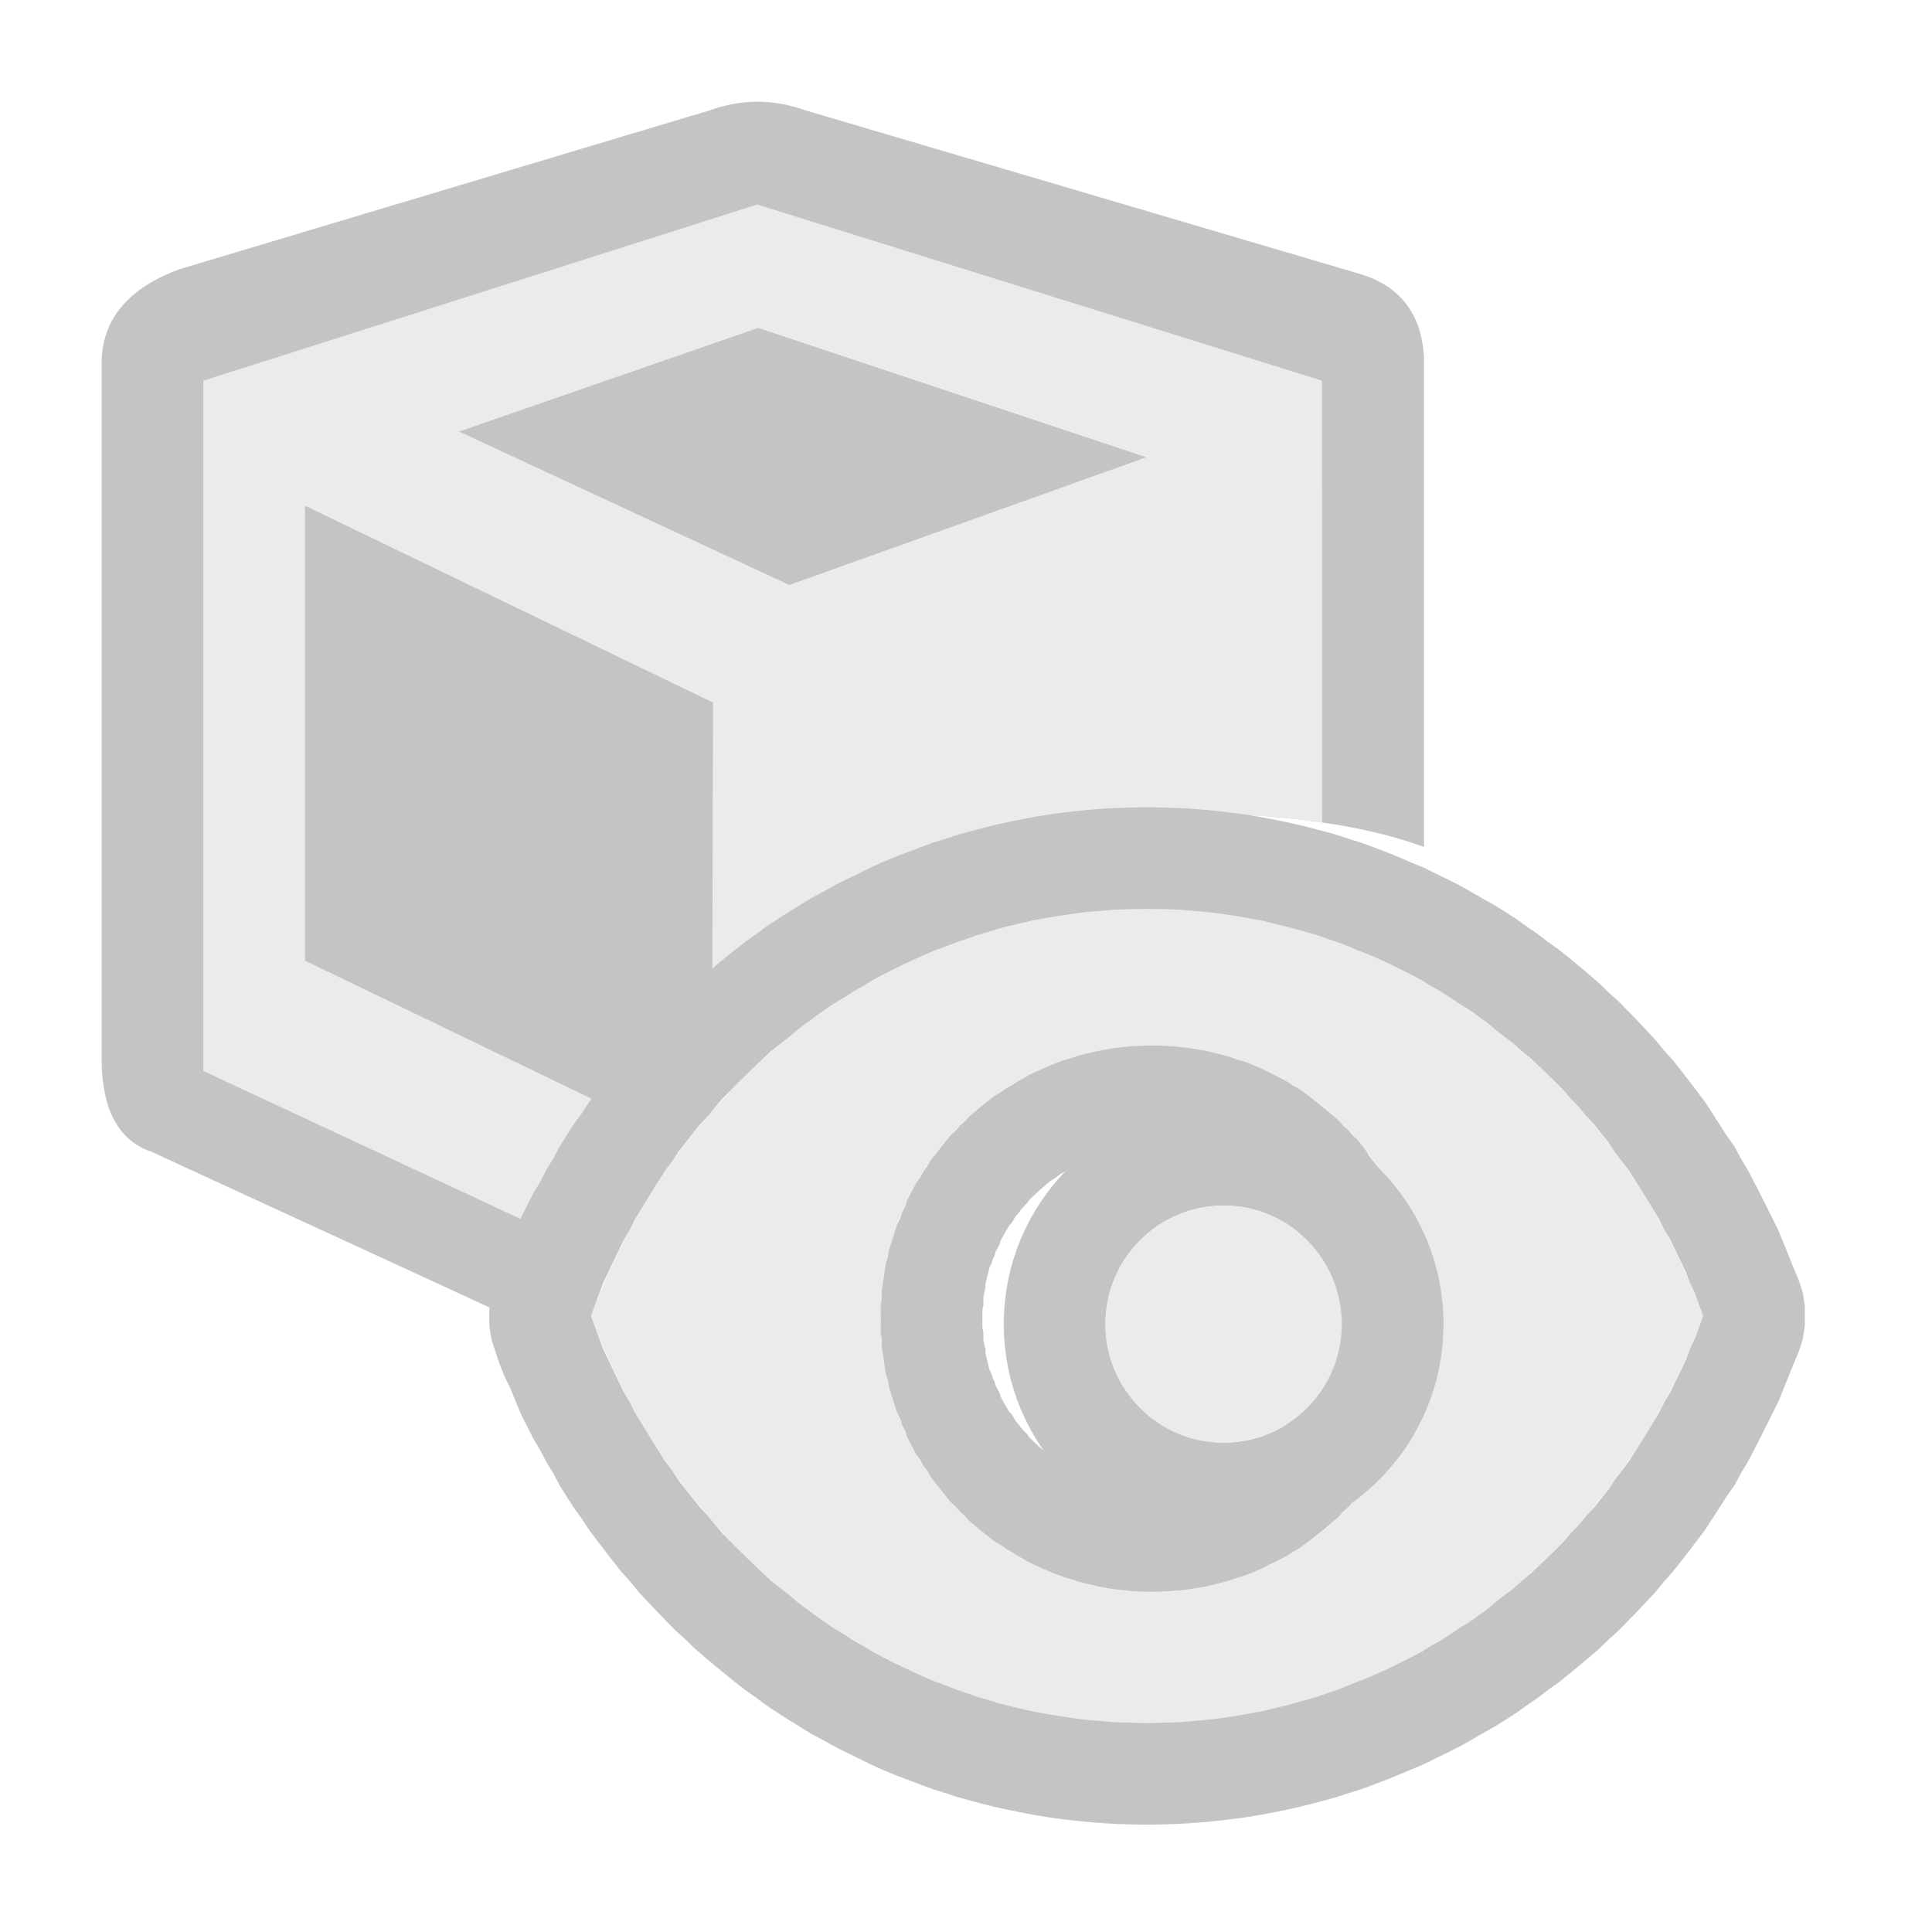 <?xml version="1.0" encoding="UTF-8" standalone="no"?>
<!DOCTYPE svg PUBLIC "-//W3C//DTD SVG 1.1//EN" "http://www.w3.org/Graphics/SVG/1.1/DTD/svg11.dtd">
<svg width="100%" height="100%" viewBox="0 0 19 19" version="1.1" xmlns="http://www.w3.org/2000/svg" xmlns:xlink="http://www.w3.org/1999/xlink" xml:space="preserve" xmlns:serif="http://www.serif.com/" style="fill-rule:evenodd;clip-rule:evenodd;stroke-linejoin:round;stroke-miterlimit:2;">
    <g transform="matrix(1,0,0,1,-5,-4)">
        <g id="Visibility_ShowGameObjects_Disabled" transform="matrix(1,0,0,1,5,4)">
            <g opacity="0.3">
                <g id="Close-Icon" serif:id="Close Icon" transform="matrix(0.75,0,0,0.75,-620.75,188.5)">
                    <g id="Transparent-BG" serif:id="Transparent BG" transform="matrix(1.267,0,0,1.267,827.667,-251.333)">
                        <rect x="0" y="0" width="20" height="20" style="fill:white;fill-opacity:0;"/>
                    </g>
                    <g id="Hide-Pins" serif:id="Hide Pins" transform="matrix(9.334,0,0,1.307,648.864,-251.504)">
                        <g id="Transparent-BG1" serif:id="Transparent BG" transform="matrix(0.136,0,0,0.969,19.157,0.131)">
                            <path d="M20,1.8C20,0.807 19.193,0 18.2,0L1.8,0C0.807,0 0,0.807 0,1.8L0,18.2C0,19.193 0.807,20 1.8,20L18.2,20C19.193,20 20,19.193 20,18.2L20,1.8Z" style="fill:rgb(216,140,59);fill-opacity:0;"/>
                        </g>
                        <g transform="matrix(0.177,0,0,1.882,-365.833,-142.122)">
                            <g id="Transparent-BG2" serif:id="Transparent BG" transform="matrix(0.767,0,0,0.515,2175.08,75.567)">
                                <path d="M20,1.8C20,0.807 19.193,0 18.2,0L1.8,0C0.807,0 0,0.807 0,1.8L0,18.2C0,19.193 0.807,20 1.8,20L18.2,20C19.193,20 20,19.193 20,18.2L20,1.8Z" style="fill:rgb(216,140,59);fill-opacity:0;"/>
                            </g>
                            <g transform="matrix(0.59,0,0,0.396,2061.56,73.89)">
                                <path d="M197.454,15.811L195.873,14.207C195.341,13.524 195.336,12.804 195.752,12.053C196.643,11.104 198.071,10.248 199.727,10.864L201.834,9.147C201.436,7.954 201.853,6.65 202.702,5.968C203.26,5.483 204.022,5.492 204.516,5.915L209.931,11.381C210.274,11.972 210.338,12.563 209.902,13.155C209.295,13.766 208.144,14.373 206.747,14.136L205.018,16.446C205.56,18.061 204.734,19.201 203.761,20.168C203.096,20.635 202.425,20.604 201.749,20.16L200.165,18.553L197.197,21.355C196.512,21.811 195.824,21.983 195.137,22.003C194.277,22.056 193.752,21.687 193.769,20.636C193.812,19.847 194.016,19.149 194.479,18.599L197.454,15.811Z" style="fill:none;"/>
                            </g>
                        </g>
                    </g>
                    <g>
                        <clipPath id="_clip1">
                            <path d="M847.667,-250L829,-250L829,-231.333L836.512,-231.333C835.91,-231.92 835.388,-232.787 835.003,-234.133C836.329,-238.133 839.086,-240.463 843.667,-240.667C846.077,-240.565 846.899,-240.041 847.667,-239.501L847.667,-250Z"/>
                        </clipPath>
                        <g clip-path="url(#_clip1)">
                            <g transform="matrix(1.048,0,0,1.082,830.333,-250.082)">
                                <path d="M6.158,15.838C6.716,16.169 7.275,16.193 7.836,15.873L14.799,12.781C15.133,12.57 15.267,12.272 15.273,11.918L15.273,3.171C15.239,2.623 14.953,2.302 14.467,2.162L7.541,0.183C7.108,0.032 6.709,0.05 6.332,0.182L-0.308,2.109C-0.916,2.33 -1.257,2.689 -1.273,3.215L-1.273,11.699C-1.264,12.317 -1.046,12.67 -0.652,12.8L6.158,15.838Z" style="fill:rgb(58,58,58);"/>
                            </g>
                            <g transform="matrix(1.023,0,0,0.994,830.507,-248.763)">
                                <path d="M7.033,15L14.17,11.542L14.169,2.436L6.929,0.112L-0.17,2.436L-0.17,11.542L7.033,15ZM6.363,6.682L1.133,4.085L1.134,10.087L6.348,12.673L6.363,6.682ZM11.917,3.446L6.941,1.74L3.108,3.107L7.341,5.131L11.917,3.446Z" style="fill:rgb(189,189,189);"/>
                            </g>
                        </g>
                    </g>
                    <g transform="matrix(1.333,0,0,1.333,-2792.33,-498)">
                        <path d="M2726.96,193.988C2724.47,193.988 2722.35,195.648 2721.49,197.991C2722.35,200.334 2724.47,201.995 2726.96,201.995C2729.45,201.995 2731.57,200.334 2732.43,197.991C2731.57,195.648 2729.45,193.988 2726.96,193.988ZM2727.01,195.33C2728.48,195.33 2729.68,196.534 2729.68,198.017C2729.68,199.501 2728.48,200.705 2727.01,200.705C2725.53,200.705 2724.34,199.501 2724.34,198.017C2724.34,196.534 2725.53,195.33 2727.01,195.33Z" style="fill:rgb(189,189,189);"/>
                        <path d="M2727.1,192.989L2727.23,192.993L2727.37,193L2727.5,193.01L2727.64,193.023L2727.77,193.038L2727.91,193.056L2728.04,193.077L2728.17,193.101L2728.3,193.127L2728.43,193.155L2728.56,193.187L2728.69,193.221L2728.82,193.257L2728.94,193.296L2729.07,193.337L2729.19,193.381L2729.31,193.427L2729.43,193.476L2729.55,193.527L2729.68,193.58L2729.79,193.635L2729.91,193.693L2730.03,193.753L2730.14,193.815L2730.25,193.879L2730.37,193.946L2730.48,194.014L2730.59,194.085L2730.69,194.157L2730.8,194.232L2730.9,194.309L2731.01,194.387L2731.11,194.468L2731.21,194.55L2731.31,194.634L2731.41,194.721L2731.5,194.809L2731.6,194.898L2731.69,194.99L2731.78,195.083L2731.87,195.178L2731.96,195.275L2732.04,195.373L2732.13,195.473L2732.21,195.574L2732.29,195.677L2732.37,195.782L2732.45,195.888L2732.52,195.996L2732.59,196.105L2732.66,196.215L2732.74,196.327L2732.8,196.441L2732.87,196.556L2732.93,196.672L2732.99,196.789L2733.05,196.908L2733.11,197.028L2733.17,197.149L2733.22,197.272L2733.27,197.395L2733.32,197.52L2733.37,197.638L2733.39,197.7L2733.41,197.763L2733.42,197.828L2733.43,197.893L2733.43,197.958L2733.43,198.024L2733.43,198.089L2733.42,198.154L2733.41,198.219L2733.39,198.282L2733.37,198.344L2733.32,198.462L2733.27,198.587L2733.22,198.71L2733.17,198.833L2733.11,198.954L2733.05,199.074L2732.99,199.193L2732.93,199.31L2732.87,199.426L2732.8,199.541L2732.74,199.655L2732.66,199.767L2732.59,199.877L2732.52,199.986L2732.45,200.094L2732.37,200.2L2732.29,200.305L2732.21,200.408L2732.13,200.509L2732.04,200.609L2731.96,200.708L2731.87,200.804L2731.78,200.899L2731.69,200.992L2731.6,201.084L2731.5,201.174L2731.41,201.262L2731.31,201.348L2731.21,201.432L2731.11,201.514L2731.01,201.595L2730.9,201.673L2730.8,201.75L2730.69,201.825L2730.59,201.897L2730.48,201.968L2730.37,202.036L2730.25,202.103L2730.14,202.167L2730.03,202.229L2729.91,202.289L2729.79,202.347L2729.68,202.402L2729.55,202.456L2729.43,202.506L2729.31,202.555L2729.19,202.601L2729.07,202.645L2728.94,202.686L2728.82,202.725L2728.69,202.761L2728.56,202.795L2728.43,202.827L2728.3,202.855L2728.17,202.881L2728.04,202.905L2727.91,202.926L2727.77,202.944L2727.64,202.959L2727.5,202.972L2727.37,202.982L2727.23,202.989L2727.1,202.993L2726.96,202.995L2726.82,202.993L2726.68,202.989L2726.55,202.982L2726.41,202.972L2726.28,202.959L2726.14,202.944L2726.01,202.926L2725.88,202.905L2725.75,202.881L2725.62,202.855L2725.49,202.827L2725.36,202.795L2725.23,202.761L2725.1,202.725L2724.98,202.686L2724.85,202.645L2724.73,202.601L2724.61,202.555L2724.48,202.506L2724.36,202.456L2724.24,202.402L2724.13,202.347L2724.01,202.289L2723.89,202.229L2723.78,202.167L2723.66,202.103L2723.55,202.036L2723.44,201.968L2723.33,201.897L2723.22,201.825L2723.12,201.75L2723.01,201.673L2722.91,201.595L2722.81,201.514L2722.71,201.432L2722.61,201.348L2722.51,201.262L2722.42,201.174L2722.32,201.084L2722.23,200.992L2722.14,200.899L2722.05,200.804L2721.96,200.708L2721.88,200.609L2721.79,200.509L2721.71,200.408L2721.63,200.305L2721.55,200.2L2721.47,200.094L2721.4,199.986L2721.32,199.877L2721.25,199.767L2721.18,199.655L2721.12,199.541L2721.05,199.426L2720.99,199.31L2720.92,199.193L2720.86,199.074L2720.8,198.954L2720.75,198.833L2720.7,198.71L2720.64,198.587L2720.59,198.462L2720.55,198.344L2720.53,198.282L2720.51,198.219L2720.5,198.154L2720.49,198.089L2720.49,198.024L2720.49,197.958L2720.49,197.893L2720.5,197.828L2720.51,197.763L2720.53,197.7L2720.55,197.638L2720.59,197.52L2720.64,197.395L2720.7,197.272L2720.75,197.149L2720.8,197.028L2720.86,196.908L2720.92,196.789L2720.99,196.672L2721.05,196.556L2721.12,196.441L2721.18,196.327L2721.25,196.215L2721.32,196.105L2721.4,195.996L2721.47,195.888L2721.55,195.782L2721.63,195.677L2721.71,195.574L2721.79,195.473L2721.88,195.373L2721.96,195.275L2722.05,195.178L2722.14,195.083L2722.23,194.99L2722.32,194.898L2722.42,194.809L2722.51,194.721L2722.61,194.634L2722.71,194.55L2722.81,194.468L2722.91,194.387L2723.01,194.309L2723.12,194.232L2723.22,194.157L2723.33,194.085L2723.44,194.014L2723.55,193.946L2723.66,193.879L2723.78,193.815L2723.89,193.753L2724.01,193.693L2724.13,193.635L2724.24,193.58L2724.36,193.527L2724.48,193.476L2724.61,193.427L2724.73,193.381L2724.85,193.337L2724.98,193.296L2725.1,193.257L2725.23,193.221L2725.36,193.187L2725.49,193.155L2725.62,193.127L2725.75,193.101L2725.88,193.077L2726.01,193.056L2726.14,193.038L2726.28,193.023L2726.41,193.01L2726.55,193L2726.68,192.993L2726.82,192.989L2726.96,192.987L2727.1,192.989ZM2726.84,193.989L2726.73,193.992L2726.61,193.998L2726.5,194.007L2726.38,194.017L2726.27,194.03L2726.16,194.046L2726.05,194.063L2725.93,194.083L2725.82,194.105L2725.71,194.13L2725.6,194.156L2725.49,194.185L2725.39,194.216L2725.28,194.249L2725.18,194.284L2725.07,194.321L2724.97,194.36L2724.86,194.401L2724.76,194.444L2724.66,194.489L2724.56,194.536L2724.46,194.585L2724.36,194.636L2724.26,194.689L2724.17,194.744L2724.07,194.801L2723.98,194.859L2723.88,194.919L2723.79,194.981L2723.7,195.045L2723.61,195.111L2723.52,195.178L2723.44,195.247L2723.35,195.317L2723.26,195.389L2723.18,195.463L2723.1,195.539L2723.02,195.616L2722.94,195.694L2722.86,195.775L2722.78,195.856L2722.71,195.939L2722.64,196.024L2722.56,196.11L2722.49,196.198L2722.42,196.287L2722.35,196.377L2722.29,196.469L2722.22,196.562L2722.16,196.656L2722.1,196.751L2722.04,196.848L2721.98,196.946L2721.92,197.046L2721.87,197.146L2721.81,197.248L2721.76,197.351L2721.71,197.455L2721.66,197.56L2721.61,197.666L2721.57,197.773L2721.53,197.882L2721.49,197.991L2721.53,198.1L2721.57,198.209L2721.61,198.316L2721.66,198.422L2721.71,198.527L2721.76,198.631L2721.81,198.734L2721.87,198.836L2721.92,198.936L2721.98,199.036L2722.04,199.134L2722.1,199.231L2722.16,199.326L2722.22,199.421L2722.29,199.514L2722.35,199.605L2722.42,199.696L2722.49,199.784L2722.56,199.872L2722.64,199.958L2722.71,200.043L2722.78,200.126L2722.86,200.207L2722.94,200.288L2723.02,200.366L2723.1,200.443L2723.18,200.519L2723.26,200.593L2723.35,200.665L2723.44,200.735L2723.52,200.804L2723.61,200.872L2723.7,200.937L2723.79,201.001L2723.88,201.063L2723.98,201.123L2724.07,201.182L2724.17,201.238L2724.26,201.293L2724.36,201.346L2724.46,201.397L2724.56,201.446L2724.66,201.493L2724.76,201.538L2724.86,201.581L2724.97,201.622L2725.07,201.661L2725.18,201.699L2725.28,201.734L2725.39,201.766L2725.49,201.797L2725.6,201.826L2725.71,201.852L2725.82,201.877L2725.93,201.899L2726.05,201.919L2726.16,201.936L2726.27,201.952L2726.38,201.965L2726.5,201.975L2726.61,201.984L2726.73,201.99L2726.84,201.993L2726.96,201.995L2727.08,201.993L2727.19,201.99L2727.31,201.984L2727.42,201.975L2727.53,201.965L2727.65,201.952L2727.76,201.936L2727.87,201.919L2727.98,201.899L2728.1,201.877L2728.2,201.852L2728.31,201.826L2728.42,201.797L2728.53,201.766L2728.64,201.734L2728.74,201.699L2728.85,201.661L2728.95,201.622L2729.05,201.581L2729.16,201.538L2729.26,201.493L2729.36,201.446L2729.46,201.397L2729.56,201.346L2729.66,201.293L2729.75,201.238L2729.85,201.182L2729.94,201.123L2730.03,201.063L2730.13,201.001L2730.22,200.937L2730.31,200.872L2730.39,200.804L2730.48,200.735L2730.57,200.665L2730.65,200.593L2730.74,200.519L2730.82,200.443L2730.9,200.366L2730.98,200.288L2731.06,200.207L2731.13,200.126L2731.21,200.043L2731.28,199.958L2731.36,199.872L2731.43,199.784L2731.5,199.696L2731.56,199.605L2731.63,199.514L2731.7,199.421L2731.76,199.326L2731.82,199.231L2731.88,199.134L2731.94,199.036L2732,198.936L2732.05,198.836L2732.11,198.734L2732.16,198.631L2732.21,198.527L2732.26,198.422L2732.3,198.316L2732.35,198.209L2732.39,198.1L2732.43,197.991L2732.39,197.882L2732.35,197.773L2732.3,197.666L2732.26,197.56L2732.21,197.455L2732.16,197.351L2732.11,197.248L2732.05,197.146L2732,197.046L2731.94,196.946L2731.88,196.848L2731.82,196.751L2731.76,196.656L2731.7,196.562L2731.63,196.469L2731.56,196.377L2731.5,196.287L2731.43,196.198L2731.36,196.11L2731.28,196.024L2731.21,195.939L2731.13,195.856L2731.06,195.775L2730.98,195.694L2730.9,195.616L2730.82,195.539L2730.74,195.463L2730.65,195.389L2730.57,195.317L2730.48,195.247L2730.39,195.178L2730.31,195.111L2730.22,195.045L2730.13,194.981L2730.03,194.919L2729.94,194.859L2729.85,194.801L2729.75,194.744L2729.66,194.689L2729.56,194.636L2729.46,194.585L2729.36,194.536L2729.26,194.489L2729.16,194.444L2729.05,194.401L2728.95,194.36L2728.85,194.321L2728.74,194.284L2728.64,194.249L2728.53,194.216L2728.42,194.185L2728.31,194.156L2728.2,194.13L2728.1,194.105L2727.98,194.083L2727.87,194.063L2727.76,194.046L2727.65,194.03L2727.53,194.017L2727.42,194.007L2727.31,193.998L2727.19,193.992L2727.08,193.989L2726.96,193.988L2726.84,193.989ZM2727.08,195.331L2727.14,195.334L2727.21,195.338L2727.28,195.344L2727.35,195.352L2727.41,195.361L2727.48,195.372L2727.55,195.385L2727.61,195.399L2727.67,195.415L2727.74,195.432L2727.8,195.451L2727.86,195.472L2727.93,195.493L2727.99,195.517L2728.05,195.542L2728.11,195.568L2728.16,195.595L2728.22,195.624L2728.28,195.655L2728.34,195.687L2728.39,195.72L2728.45,195.754L2728.5,195.789L2728.55,195.826L2728.6,195.864L2728.65,195.904L2728.7,195.944L2728.75,195.986L2728.8,196.029L2728.85,196.073L2728.89,196.118L2728.94,196.164L2728.98,196.211L2729.03,196.259L2729.07,196.309L2729.11,196.359L2729.14,196.41L2729.18,196.462L2729.22,196.515L2729.26,196.57L2729.29,196.625L2729.32,196.68L2729.35,196.737L2729.38,196.795L2729.41,196.853L2729.44,196.912L2729.47,196.972L2729.49,197.033L2729.51,197.094L2729.53,197.156L2729.56,197.219L2729.57,197.282L2729.59,197.346L2729.61,197.411L2729.62,197.476L2729.63,197.542L2729.64,197.608L2729.65,197.675L2729.66,197.743L2729.67,197.811L2729.67,197.879L2729.68,197.948L2729.68,198.017L2729.68,198.087L2729.67,198.156L2729.67,198.224L2729.66,198.292L2729.65,198.36L2729.64,198.426L2729.63,198.493L2729.62,198.559L2729.61,198.624L2729.59,198.689L2729.57,198.753L2729.56,198.816L2729.53,198.879L2729.51,198.941L2729.49,199.002L2729.47,199.063L2729.44,199.123L2729.41,199.182L2729.38,199.24L2729.35,199.298L2729.32,199.355L2729.29,199.41L2729.26,199.465L2729.22,199.519L2729.18,199.573L2729.14,199.625L2729.11,199.676L2729.07,199.726L2729.03,199.776L2728.98,199.824L2728.94,199.871L2728.89,199.917L2728.85,199.962L2728.8,200.006L2728.75,200.049L2728.7,200.091L2728.65,200.131L2728.6,200.17L2728.55,200.209L2728.5,200.245L2728.45,200.281L2728.39,200.315L2728.34,200.348L2728.28,200.38L2728.22,200.41L2728.16,200.439L2728.11,200.467L2728.05,200.493L2727.99,200.518L2727.93,200.541L2727.86,200.563L2727.8,200.584L2727.74,200.603L2727.67,200.62L2727.61,200.636L2727.55,200.65L2727.48,200.663L2727.41,200.674L2727.35,200.683L2727.28,200.691L2727.21,200.697L2727.14,200.701L2727.08,200.704L2727.01,200.705L2726.94,200.704L2726.87,200.701L2726.8,200.697L2726.74,200.691L2726.67,200.683L2726.6,200.674L2726.54,200.663L2726.47,200.65L2726.41,200.636L2726.34,200.62L2726.28,200.603L2726.22,200.584L2726.15,200.563L2726.09,200.541L2726.03,200.518L2725.97,200.493L2725.91,200.467L2725.85,200.439L2725.79,200.41L2725.74,200.38L2725.68,200.348L2725.63,200.315L2725.57,200.281L2725.52,200.245L2725.46,200.209L2725.41,200.17L2725.36,200.131L2725.31,200.091L2725.26,200.049L2725.21,200.006L2725.17,199.962L2725.12,199.917L2725.08,199.871L2725.03,199.824L2724.99,199.776L2724.95,199.726L2724.91,199.676L2724.87,199.625L2724.83,199.573L2724.8,199.519L2724.76,199.465L2724.73,199.41L2724.69,199.355L2724.66,199.298L2724.63,199.24L2724.6,199.182L2724.58,199.123L2724.55,199.063L2724.53,199.002L2724.5,198.941L2724.48,198.879L2724.46,198.816L2724.44,198.753L2724.42,198.689L2724.41,198.624L2724.39,198.559L2724.38,198.493L2724.37,198.426L2724.36,198.36L2724.35,198.292L2724.35,198.224L2724.34,198.156L2724.34,198.087L2724.34,198.017L2724.34,197.948L2724.34,197.879L2724.35,197.811L2724.35,197.743L2724.36,197.675L2724.37,197.608L2724.38,197.542L2724.39,197.476L2724.41,197.411L2724.42,197.346L2724.44,197.282L2724.46,197.219L2724.48,197.156L2724.5,197.094L2724.53,197.033L2724.55,196.972L2724.58,196.912L2724.6,196.853L2724.63,196.795L2724.66,196.737L2724.69,196.68L2724.73,196.625L2724.76,196.57L2724.8,196.515L2724.83,196.462L2724.87,196.41L2724.91,196.359L2724.95,196.309L2724.99,196.259L2725.03,196.211L2725.08,196.164L2725.12,196.118L2725.17,196.073L2725.21,196.029L2725.26,195.986L2725.31,195.944L2725.36,195.904L2725.41,195.864L2725.46,195.826L2725.52,195.789L2725.57,195.754L2725.63,195.72L2725.68,195.687L2725.74,195.655L2725.79,195.624L2725.85,195.595L2725.91,195.568L2725.97,195.542L2726.03,195.517L2726.09,195.493L2726.15,195.472L2726.22,195.451L2726.28,195.432L2726.34,195.415L2726.41,195.399L2726.47,195.385L2726.54,195.372L2726.6,195.361L2726.67,195.352L2726.74,195.344L2726.8,195.338L2726.87,195.334L2726.94,195.331L2727.01,195.33L2727.08,195.331ZM2726.96,196.331L2726.92,196.333L2726.88,196.335L2726.84,196.339L2726.8,196.344L2726.75,196.35L2726.71,196.357L2726.67,196.364L2726.63,196.373L2726.59,196.383L2726.55,196.394L2726.51,196.405L2726.47,196.418L2726.44,196.432L2726.4,196.446L2726.36,196.462L2726.33,196.478L2726.29,196.495L2726.25,196.513L2726.22,196.532L2726.18,196.552L2726.15,196.572L2726.11,196.594L2726.08,196.616L2726.05,196.639L2726.01,196.663L2725.98,196.688L2725.95,196.713L2725.92,196.739L2725.89,196.766L2725.86,196.794L2725.83,196.822L2725.8,196.851L2725.78,196.881L2725.75,196.911L2725.72,196.943L2725.7,196.974L2725.67,197.006L2725.65,197.039L2725.63,197.073L2725.6,197.107L2725.58,197.141L2725.56,197.176L2725.54,197.212L2725.52,197.248L2725.51,197.285L2725.49,197.322L2725.47,197.359L2725.46,197.397L2725.44,197.436L2725.43,197.475L2725.41,197.514L2725.4,197.554L2725.39,197.594L2725.38,197.635L2725.37,197.676L2725.37,197.717L2725.36,197.759L2725.35,197.801L2725.35,197.843L2725.35,197.886L2725.34,197.93L2725.34,197.973L2725.34,198.017L2725.34,198.062L2725.34,198.105L2725.35,198.149L2725.35,198.192L2725.35,198.234L2725.36,198.276L2725.37,198.318L2725.37,198.359L2725.38,198.4L2725.39,198.441L2725.4,198.481L2725.41,198.521L2725.43,198.56L2725.44,198.599L2725.46,198.638L2725.47,198.676L2725.49,198.713L2725.51,198.75L2725.52,198.787L2725.54,198.823L2725.56,198.859L2725.58,198.894L2725.6,198.928L2725.63,198.962L2725.65,198.996L2725.67,199.029L2725.7,199.061L2725.72,199.092L2725.75,199.123L2725.78,199.154L2725.8,199.184L2725.83,199.213L2725.86,199.241L2725.89,199.269L2725.92,199.295L2725.95,199.322L2725.98,199.347L2726.01,199.372L2726.05,199.396L2726.08,199.419L2726.11,199.441L2726.15,199.462L2726.18,199.483L2726.22,199.503L2726.25,199.522L2726.29,199.54L2726.33,199.557L2726.36,199.573L2726.4,199.589L2726.44,199.603L2726.47,199.617L2726.51,199.629L2726.55,199.641L2726.59,199.652L2726.63,199.662L2726.67,199.671L2726.71,199.678L2726.75,199.685L2726.8,199.691L2726.84,199.696L2726.88,199.7L2726.92,199.702L2726.96,199.704L2727.01,199.705L2727.05,199.704L2727.09,199.702L2727.14,199.7L2727.18,199.696L2727.22,199.691L2727.26,199.685L2727.3,199.678L2727.34,199.671L2727.38,199.662L2727.42,199.652L2727.46,199.641L2727.5,199.629L2727.54,199.617L2727.58,199.603L2727.62,199.589L2727.65,199.573L2727.69,199.557L2727.73,199.54L2727.76,199.522L2727.8,199.503L2727.83,199.483L2727.87,199.462L2727.9,199.441L2727.94,199.419L2727.97,199.396L2728,199.372L2728.03,199.347L2728.07,199.322L2728.1,199.295L2728.13,199.269L2728.16,199.241L2728.18,199.213L2728.21,199.184L2728.24,199.154L2728.27,199.123L2728.29,199.092L2728.32,199.061L2728.34,199.029L2728.37,198.996L2728.39,198.962L2728.41,198.928L2728.43,198.894L2728.45,198.859L2728.47,198.823L2728.49,198.787L2728.51,198.75L2728.53,198.713L2728.54,198.676L2728.56,198.638L2728.57,198.599L2728.59,198.56L2728.6,198.521L2728.61,198.481L2728.62,198.441L2728.63,198.4L2728.64,198.359L2728.65,198.318L2728.66,198.276L2728.66,198.234L2728.67,198.192L2728.67,198.149L2728.67,198.105L2728.68,198.062L2728.68,198.017L2728.68,197.973L2728.67,197.93L2728.67,197.886L2728.67,197.843L2728.66,197.801L2728.66,197.759L2728.65,197.717L2728.64,197.676L2728.63,197.635L2728.62,197.594L2728.61,197.554L2728.6,197.514L2728.59,197.475L2728.57,197.436L2728.56,197.397L2728.54,197.359L2728.53,197.322L2728.51,197.285L2728.49,197.248L2728.47,197.212L2728.45,197.176L2728.43,197.141L2728.41,197.107L2728.39,197.073L2728.37,197.039L2728.34,197.006L2728.32,196.974L2728.29,196.943L2728.27,196.911L2728.24,196.881L2728.21,196.851L2728.18,196.822L2728.16,196.794L2728.13,196.766L2728.1,196.739L2728.07,196.713L2728.03,196.688L2728,196.663L2727.97,196.639L2727.94,196.616L2727.9,196.594L2727.87,196.572L2727.83,196.552L2727.8,196.532L2727.76,196.513L2727.73,196.495L2727.69,196.478L2727.65,196.462L2727.62,196.446L2727.58,196.432L2727.54,196.418L2727.5,196.405L2727.46,196.394L2727.42,196.383L2727.38,196.373L2727.34,196.364L2727.3,196.357L2727.26,196.35L2727.22,196.344L2727.18,196.339L2727.14,196.335L2727.09,196.333L2727.05,196.331L2727.01,196.33L2726.96,196.331Z" style="fill:rgb(58,58,58);"/>
                    </g>
                    <g transform="matrix(1.033,1.99234e-18,1.93295e-18,1.036,662.42,-247.957)">
                        <path d="M175.571,10.713L175.643,10.716L175.714,10.721L175.792,10.728L175.924,10.744L176.062,10.769L176.197,10.8L176.331,10.838L176.461,10.882L176.588,10.932L176.712,10.989L176.833,11.05L176.95,11.118L177.063,11.19L177.172,11.268L177.277,11.351L177.378,11.438L177.475,11.53L177.567,11.627L177.654,11.728L177.737,11.833L177.815,11.942L177.887,12.055L177.954,12.172L178.016,12.292L178.072,12.416L178.122,12.542L178.166,12.672L178.204,12.805L178.235,12.94L178.259,13.078L178.276,13.209L178.283,13.287L178.287,13.358L178.29,13.429L178.291,13.5L178.29,13.571L178.287,13.642L178.283,13.713L178.276,13.791L178.259,13.922L178.235,14.06L178.204,14.195L178.166,14.328L178.122,14.458L178.072,14.584L178.016,14.708L177.954,14.828L177.887,14.945L177.815,15.058L177.737,15.167L177.654,15.272L177.567,15.373L177.475,15.47L177.378,15.562L177.277,15.649L177.172,15.732L177.063,15.81L176.95,15.882L176.833,15.95L176.712,16.011L176.588,16.068L176.461,16.118L176.331,16.162L176.197,16.2L176.062,16.231L175.924,16.256L175.792,16.272L175.714,16.279L175.643,16.284L175.572,16.287L175.5,16.288L175.428,16.287L175.357,16.284L175.286,16.279L175.208,16.272L175.076,16.256L174.938,16.231L174.803,16.2L174.669,16.162L174.539,16.118L174.412,16.068L174.288,16.011L174.167,15.95L174.05,15.882L173.937,15.81L173.828,15.732L173.723,15.649L173.622,15.562L173.525,15.47L173.433,15.373L173.346,15.272L173.263,15.167L173.185,15.058L173.113,14.945L173.046,14.828L172.984,14.708L172.928,14.584L172.878,14.458L172.834,14.328L172.796,14.195L172.765,14.06L172.741,13.922L172.724,13.791L172.717,13.713L172.713,13.642L172.71,13.571L172.709,13.5L172.71,13.429L172.713,13.358L172.717,13.287L172.724,13.209L172.741,13.078L172.765,12.94L172.796,12.805L172.834,12.672L172.878,12.542L172.928,12.416L172.984,12.292L173.046,12.172L173.113,12.055L173.185,11.942L173.263,11.833L173.346,11.728L173.433,11.627L173.525,11.53L173.622,11.438L173.723,11.351L173.828,11.268L173.937,11.19L174.05,11.118L174.167,11.05L174.288,10.989L174.412,10.932L174.539,10.882L174.669,10.838L174.803,10.8L174.938,10.769L175.076,10.744L175.208,10.728L175.286,10.721L175.357,10.716L175.429,10.713L175.5,10.712L175.571,10.713ZM175.461,12L175.423,12.002L175.385,12.004L175.347,12.008L175.272,12.017L175.198,12.03L175.125,12.047L175.054,12.067L174.984,12.091L174.916,12.118L174.85,12.148L174.785,12.181L174.722,12.217L174.662,12.256L174.603,12.298L174.546,12.343L174.492,12.39L174.44,12.44L174.39,12.492L174.343,12.546L174.298,12.603L174.256,12.662L174.217,12.722L174.181,12.785L174.148,12.85L174.118,12.916L174.091,12.984L174.067,13.054L174.047,13.125L174.03,13.198L174.017,13.272L174.008,13.347L174.004,13.385L174.002,13.423L174,13.461L174,13.5L174,13.539L174.002,13.577L174.004,13.615L174.008,13.653L174.017,13.728L174.03,13.802L174.047,13.875L174.067,13.946L174.091,14.016L174.118,14.084L174.148,14.15L174.181,14.215L174.217,14.278L174.256,14.338L174.298,14.397L174.343,14.454L174.39,14.508L174.44,14.56L174.492,14.61L174.546,14.657L174.603,14.702L174.662,14.744L174.722,14.783L174.785,14.819L174.85,14.852L174.916,14.882L174.984,14.909L175.054,14.933L175.125,14.953L175.198,14.97L175.272,14.983L175.347,14.992L175.385,14.996L175.423,14.998L175.461,15L175.5,15L175.539,15L175.577,14.998L175.615,14.996L175.653,14.992L175.728,14.983L175.802,14.97L175.875,14.953L175.946,14.933L176.016,14.909L176.084,14.882L176.15,14.852L176.215,14.819L176.278,14.783L176.338,14.744L176.397,14.702L176.454,14.657L176.508,14.61L176.56,14.56L176.61,14.508L176.657,14.454L176.702,14.397L176.744,14.338L176.783,14.278L176.819,14.215L176.852,14.15L176.882,14.084L176.909,14.016L176.933,13.946L176.953,13.875L176.97,13.802L176.983,13.728L176.992,13.653L176.996,13.615L176.998,13.577L177,13.539L177,13.5L177,13.461L176.998,13.423L176.996,13.385L176.992,13.347L176.983,13.272L176.97,13.198L176.953,13.125L176.933,13.054L176.909,12.984L176.882,12.916L176.852,12.85L176.819,12.785L176.783,12.722L176.744,12.662L176.702,12.603L176.657,12.546L176.61,12.492L176.56,12.44L176.508,12.39L176.454,12.343L176.397,12.298L176.338,12.256L176.278,12.217L176.215,12.181L176.15,12.148L176.084,12.118L176.016,12.091L175.946,12.067L175.875,12.047L175.802,12.03L175.728,12.017L175.653,12.008L175.615,12.004L175.577,12.002L175.539,12L175.5,12L175.461,12Z" style="fill:rgb(58,58,58);"/>
                        <circle cx="175.5" cy="13.5" r="1.5" style="fill:rgb(189,189,189);"/>
                    </g>
                </g>
                <g id="Star-Small" serif:id="Star Small" transform="matrix(0.629,0,0,0.629,-227.045,-29.82)">
                    <g opacity="0">
                        <g transform="matrix(1.029,0,0,1.029,-19.3,-13.294)">
                            <rect x="382" y="59" width="17" height="17" style="fill:white;fill-opacity:0;"/>
                        </g>
                        <g transform="matrix(1.591,0,0,1.591,-3294.7,-324.832)">
                            <path d="M2315,243L2312.96,239.535L2316,238.132L2316,238L2312.46,237.977L2311.59,235L2311.39,235L2310.6,238.003L2306.69,238.003L2309.41,239.535L2307.7,243.303L2311.49,241.132L2315,243Z" style="fill:rgb(58,58,58);"/>
                            <path d="M2311.65,234.002L2311.7,234.007L2311.76,234.015L2311.82,234.027L2311.88,234.042L2311.93,234.061L2311.99,234.082L2312.04,234.107L2312.09,234.135L2312.14,234.166L2312.19,234.199L2312.23,234.236L2312.28,234.275L2312.32,234.316L2312.36,234.36L2312.39,234.406L2312.43,234.454L2312.45,234.504L2312.48,234.555L2312.51,234.608L2312.53,234.663L2312.55,234.718L2313.21,236.982L2316.01,237L2316.07,237.002L2316.13,237.008L2316.19,237.017L2316.24,237.03L2316.3,237.047L2316.36,237.067L2316.41,237.09L2316.47,237.117L2316.52,237.146L2316.57,237.179L2316.62,237.215L2316.67,237.254L2316.71,237.295L2316.75,237.339L2316.79,237.385L2316.82,237.434L2316.86,237.485L2316.89,237.537L2316.91,237.591L2316.94,237.647L2316.95,237.704L2316.97,237.762L2316.98,237.82L2316.99,237.88L2317,237.94L2317,238L2317,238.132L2317,238.192L2316.99,238.252L2316.98,238.311L2316.97,238.369L2316.95,238.427L2316.94,238.484L2316.91,238.539L2316.89,238.593L2316.86,238.645L2316.83,238.696L2316.79,238.744L2316.75,238.79L2316.71,238.834L2316.67,238.876L2316.62,238.914L2316.58,238.95L2316.53,238.983L2316.47,239.013L2316.42,239.04L2314.39,239.98L2315.86,242.493L2315.89,242.546L2315.92,242.601L2315.94,242.657L2315.96,242.714L2315.97,242.772L2315.99,242.831L2315.99,242.891L2316,242.951L2316,243.011L2316,243.071L2315.99,243.131L2315.98,243.191L2315.97,243.25L2315.95,243.307L2315.93,243.364L2315.91,243.42L2315.88,243.474L2315.85,243.526L2315.82,243.576L2315.78,243.624L2315.74,243.67L2315.7,243.714L2315.66,243.755L2315.61,243.793L2315.56,243.828L2315.51,243.86L2315.46,243.889L2315.4,243.915L2315.35,243.938L2315.29,243.957L2315.23,243.973L2315.17,243.985L2315.11,243.994L2315.05,243.999L2314.99,244L2314.93,243.998L2314.87,243.992L2314.81,243.982L2314.75,243.969L2314.7,243.953L2314.64,243.933L2314.58,243.909L2314.53,243.883L2311.51,242.274L2308.19,244.171L2308.14,244.199L2308.08,244.224L2308.03,244.246L2307.97,244.264L2307.91,244.279L2307.85,244.29L2307.8,244.298L2307.74,244.302L2307.68,244.302L2307.62,244.299L2307.55,244.293L2307.5,244.283L2307.44,244.269L2307.38,244.252L2307.32,244.231L2307.27,244.208L2307.22,244.18L2307.16,244.15L2307.11,244.117L2307.07,244.081L2307.02,244.042L2306.98,244L2306.94,243.956L2306.9,243.909L2306.87,243.86L2306.83,243.81L2306.8,243.757L2306.78,243.703L2306.76,243.647L2306.74,243.591L2306.72,243.533L2306.71,243.474L2306.7,243.415L2306.7,243.355L2306.7,243.295L2306.7,243.235L2306.7,243.175L2306.71,243.116L2306.72,243.058L2306.74,243L2306.76,242.944L2306.78,242.888L2308.12,239.956L2306.2,238.874L2306.15,238.844L2306.1,238.81L2306.05,238.773L2306.01,238.734L2305.97,238.691L2305.93,238.647L2305.89,238.6L2305.86,238.551L2305.83,238.5L2305.8,238.447L2305.77,238.393L2305.75,238.338L2305.73,238.281L2305.72,238.223L2305.71,238.164L2305.7,238.105L2305.69,238.045L2305.69,237.986L2305.7,237.926L2305.7,237.867L2305.71,237.808L2305.73,237.75L2305.74,237.692L2305.76,237.636L2305.79,237.581L2305.81,237.528L2305.84,237.476L2305.88,237.426L2305.91,237.379L2305.95,237.333L2305.99,237.29L2306.04,237.249L2306.08,237.212L2306.13,237.176L2306.18,237.144L2306.23,237.115L2306.29,237.089L2306.34,237.067L2306.4,237.048L2306.46,237.032L2306.51,237.019L2306.57,237.01L2306.63,237.005L2306.69,237.003L2309.83,237.003L2310.43,234.744L2310.44,234.686L2310.46,234.63L2310.49,234.576L2310.51,234.522L2310.55,234.471L2310.58,234.421L2310.61,234.374L2310.65,234.328L2310.69,234.286L2310.74,234.245L2310.78,234.207L2310.83,234.172L2310.88,234.14L2310.93,234.112L2310.99,234.086L2311.04,234.063L2311.1,234.044L2311.16,234.028L2311.22,234.016L2311.28,234.007L2311.33,234.002L2311.39,234L2311.59,234L2311.65,234.002ZM2311.39,235L2310.6,238.003L2306.69,238.003L2309.41,239.535L2307.7,243.303L2311.49,241.132L2315,243L2312.96,239.535L2316,238.132L2316,238L2312.46,237.977L2311.59,235L2311.39,235Z" style="fill:rgb(58,58,58);"/>
                        </g>
                        <g transform="matrix(1.077,0,0,1.077,-41.096,-15.027)">
                            <path d="M393.5,58.97L394.943,63.92L400.57,63.92L395.674,66.182L398.681,71.301L393.5,68.352L388.34,71.301L391.326,66.182L386.409,63.92L392.176,63.92L393.5,58.97Z" style="fill:rgb(255,159,57);"/>
                        </g>
                    </g>
                </g>
            </g>
        </g>
    </g>
</svg>
